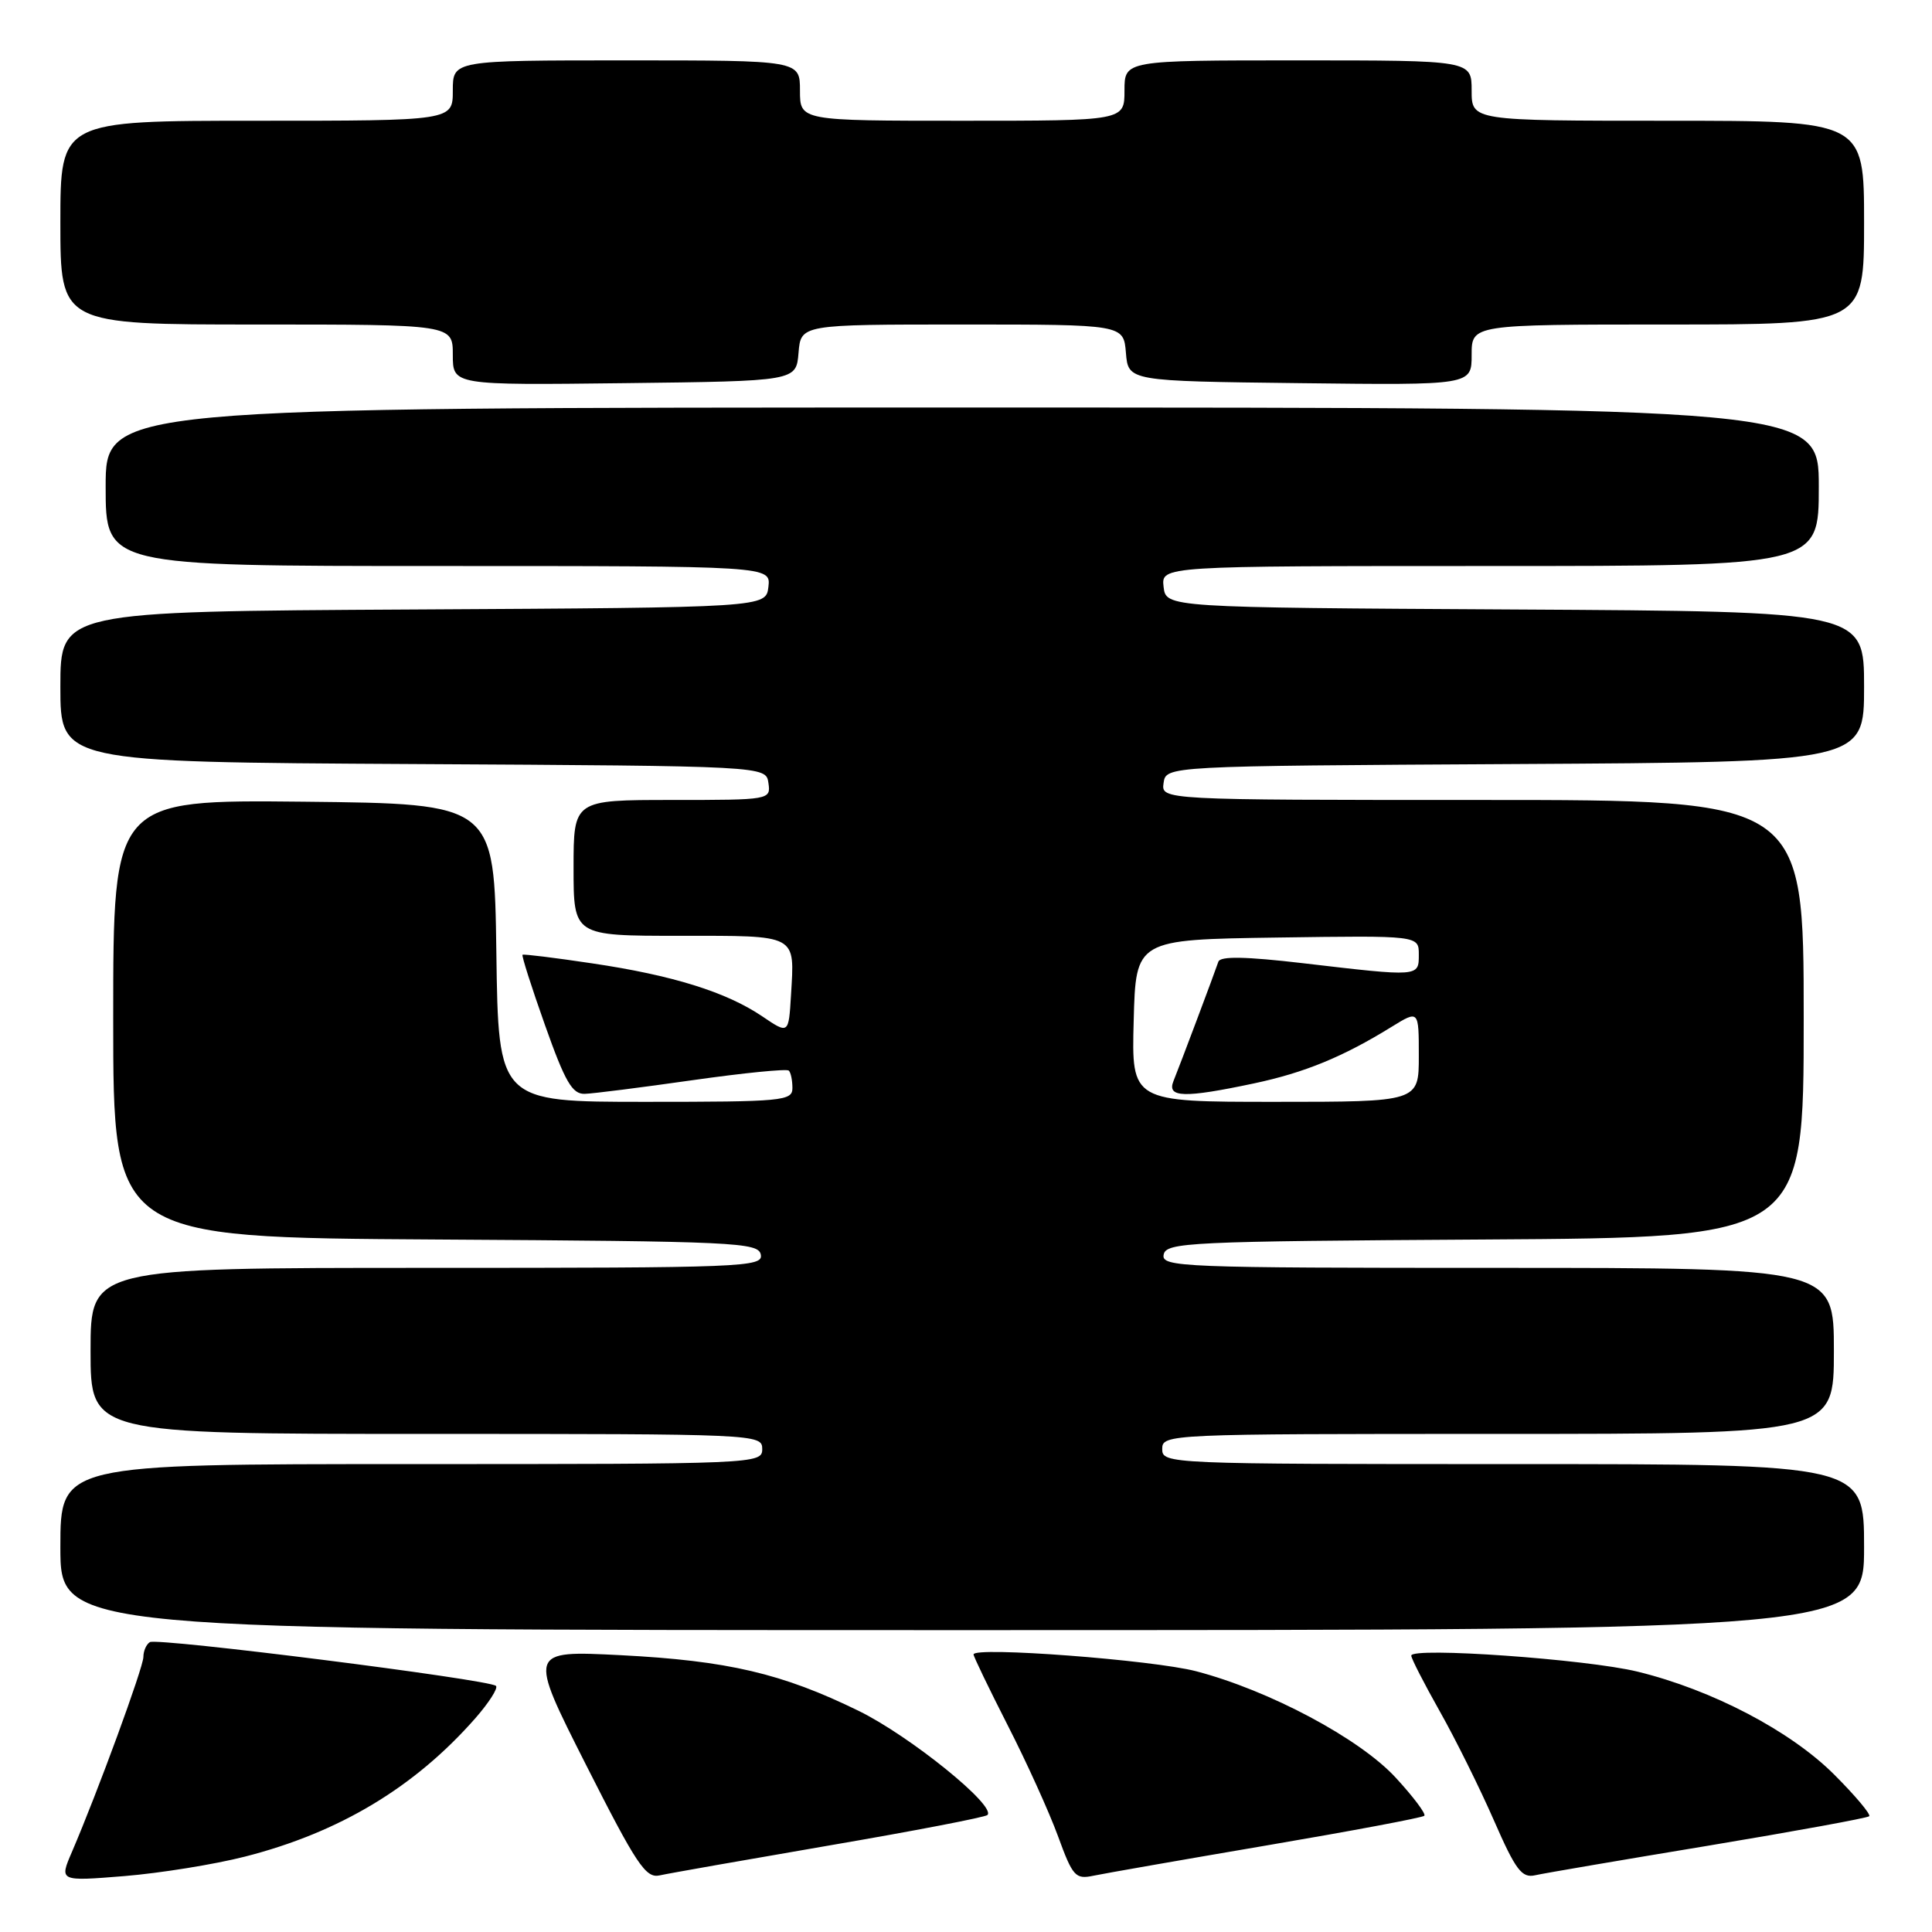 <?xml version="1.0" encoding="UTF-8" standalone="no"?>
<!DOCTYPE svg PUBLIC "-//W3C//DTD SVG 1.1//EN" "http://www.w3.org/Graphics/SVG/1.1/DTD/svg11.dtd" >
<svg xmlns="http://www.w3.org/2000/svg" xmlns:xlink="http://www.w3.org/1999/xlink" version="1.1" viewBox="0 0 256 256">
 <g >
 <path fill="currentColor"
d=" M 32.46 246.01 C 44.99 242.81 54.95 236.82 62.99 227.67 C 64.79 225.61 66.02 223.69 65.72 223.39 C 64.89 222.55 20.84 216.98 19.86 217.59 C 19.39 217.88 19.00 218.76 19.00 219.55 C 19.00 220.92 12.96 237.41 9.53 245.39 C 7.85 249.29 7.85 249.29 16.49 248.59 C 21.24 248.20 28.43 247.04 32.46 246.01 Z  M 109.90 244.53 C 121.12 242.61 130.54 240.79 130.84 240.50 C 132.04 239.30 120.59 230.04 113.78 226.70 C 103.64 221.74 96.44 220.05 82.25 219.32 C 69.99 218.70 69.99 218.70 77.64 233.83 C 84.33 247.05 85.56 248.91 87.40 248.50 C 88.55 248.24 98.68 246.46 109.90 244.53 Z  M 167.89 244.52 C 179.11 242.61 188.48 240.85 188.73 240.60 C 188.98 240.35 187.27 238.08 184.94 235.55 C 180.16 230.36 168.20 223.99 158.50 221.45 C 152.75 219.95 129.00 218.15 129.00 219.22 C 129.00 219.50 131.04 223.73 133.53 228.62 C 136.03 233.50 139.02 240.11 140.19 243.30 C 142.14 248.65 142.50 249.05 144.90 248.54 C 146.33 248.24 156.68 246.43 167.89 244.52 Z  M 226.37 244.56 C 237.84 242.65 247.43 240.90 247.68 240.66 C 247.92 240.41 245.83 237.93 243.04 235.14 C 237.26 229.36 226.86 223.91 216.98 221.50 C 210.21 219.85 187.00 218.21 187.00 219.38 C 187.00 219.76 188.71 223.09 190.79 226.78 C 192.88 230.48 196.10 236.98 197.96 241.23 C 200.84 247.82 201.65 248.88 203.42 248.48 C 204.56 248.22 214.89 246.46 226.37 244.56 Z  M 247.00 205.00 C 247.00 194.00 247.00 194.00 200.50 194.00 C 154.67 194.00 154.00 193.97 154.00 192.00 C 154.00 190.03 154.67 190.00 198.50 190.00 C 243.00 190.00 243.00 190.00 243.00 179.00 C 243.00 168.00 243.00 168.00 198.43 168.00 C 156.51 168.00 153.87 167.90 154.19 166.25 C 154.50 164.62 157.45 164.48 196.76 164.24 C 239.00 163.98 239.00 163.98 239.00 134.99 C 239.00 106.00 239.00 106.00 196.43 106.00 C 153.86 106.00 153.86 106.00 154.18 103.75 C 154.50 101.50 154.50 101.50 200.75 101.24 C 247.00 100.98 247.00 100.98 247.00 91.00 C 247.00 81.02 247.00 81.02 200.75 80.76 C 154.50 80.50 154.50 80.50 154.18 77.75 C 153.87 75.00 153.87 75.00 197.43 75.00 C 241.00 75.00 241.00 75.00 241.00 64.50 C 241.00 54.00 241.00 54.00 127.50 54.00 C 14.00 54.00 14.00 54.00 14.00 64.50 C 14.00 75.00 14.00 75.00 58.07 75.00 C 102.13 75.00 102.13 75.00 101.82 77.75 C 101.50 80.50 101.50 80.50 54.75 80.76 C 8.00 81.02 8.00 81.02 8.00 91.00 C 8.00 100.98 8.00 100.98 54.75 101.24 C 101.50 101.50 101.50 101.50 101.82 103.75 C 102.14 105.98 102.05 106.00 89.07 106.00 C 76.00 106.00 76.00 106.00 76.00 115.00 C 76.00 124.00 76.00 124.00 90.03 124.00 C 105.84 124.00 105.29 123.71 104.81 131.89 C 104.50 137.04 104.50 137.04 101.00 134.67 C 96.24 131.45 89.13 129.23 78.46 127.65 C 73.53 126.91 69.38 126.40 69.24 126.51 C 69.09 126.61 70.43 130.81 72.22 135.85 C 74.88 143.36 75.83 144.99 77.48 144.94 C 78.59 144.91 85.02 144.09 91.77 143.13 C 98.53 142.17 104.26 141.60 104.52 141.86 C 104.79 142.12 105.00 143.16 105.00 144.17 C 105.00 145.88 103.74 146.00 85.52 146.00 C 66.04 146.00 66.04 146.00 65.77 126.25 C 65.50 106.50 65.50 106.50 40.25 106.23 C 15.00 105.97 15.00 105.97 15.00 134.97 C 15.00 163.98 15.00 163.98 57.74 164.24 C 97.52 164.48 100.50 164.62 100.81 166.25 C 101.13 167.90 98.49 168.00 56.57 168.00 C 12.00 168.00 12.00 168.00 12.00 179.00 C 12.00 190.00 12.00 190.00 56.50 190.00 C 100.33 190.00 101.00 190.03 101.00 192.00 C 101.00 193.97 100.33 194.00 54.50 194.00 C 8.00 194.00 8.00 194.00 8.00 205.00 C 8.00 216.00 8.00 216.00 127.50 216.00 C 247.00 216.00 247.00 216.00 247.00 205.00 Z  M 105.81 46.75 C 106.12 43.00 106.12 43.00 127.50 43.00 C 148.88 43.00 148.88 43.00 149.19 46.75 C 149.50 50.50 149.50 50.50 172.25 50.77 C 195.00 51.04 195.00 51.04 195.00 47.02 C 195.00 43.00 195.00 43.00 221.00 43.00 C 247.00 43.00 247.00 43.00 247.00 29.50 C 247.00 16.00 247.00 16.00 221.00 16.00 C 195.00 16.00 195.00 16.00 195.00 12.00 C 195.00 8.00 195.00 8.00 172.00 8.00 C 149.00 8.00 149.00 8.00 149.00 12.00 C 149.00 16.00 149.00 16.00 127.50 16.00 C 106.00 16.00 106.00 16.00 106.00 12.00 C 106.00 8.00 106.00 8.00 83.00 8.00 C 60.00 8.00 60.00 8.00 60.00 12.00 C 60.00 16.00 60.00 16.00 34.00 16.00 C 8.00 16.00 8.00 16.00 8.00 29.50 C 8.00 43.00 8.00 43.00 34.00 43.00 C 60.00 43.00 60.00 43.00 60.00 47.02 C 60.00 51.04 60.00 51.04 82.75 50.77 C 105.50 50.50 105.50 50.50 105.81 46.75 Z  M 150.22 135.25 C 150.50 124.50 150.50 124.50 169.25 124.23 C 188.00 123.96 188.00 123.96 188.00 126.48 C 188.00 129.45 188.10 129.44 172.65 127.63 C 165.02 126.74 161.69 126.68 161.44 127.43 C 160.90 129.03 156.31 141.24 155.49 143.25 C 154.60 145.45 156.89 145.52 166.14 143.56 C 172.88 142.13 177.96 140.04 184.43 136.04 C 188.00 133.84 188.00 133.84 188.00 139.92 C 188.00 146.00 188.00 146.00 168.97 146.00 C 149.93 146.00 149.93 146.00 150.22 135.25 Z "/>
</g>
</svg>